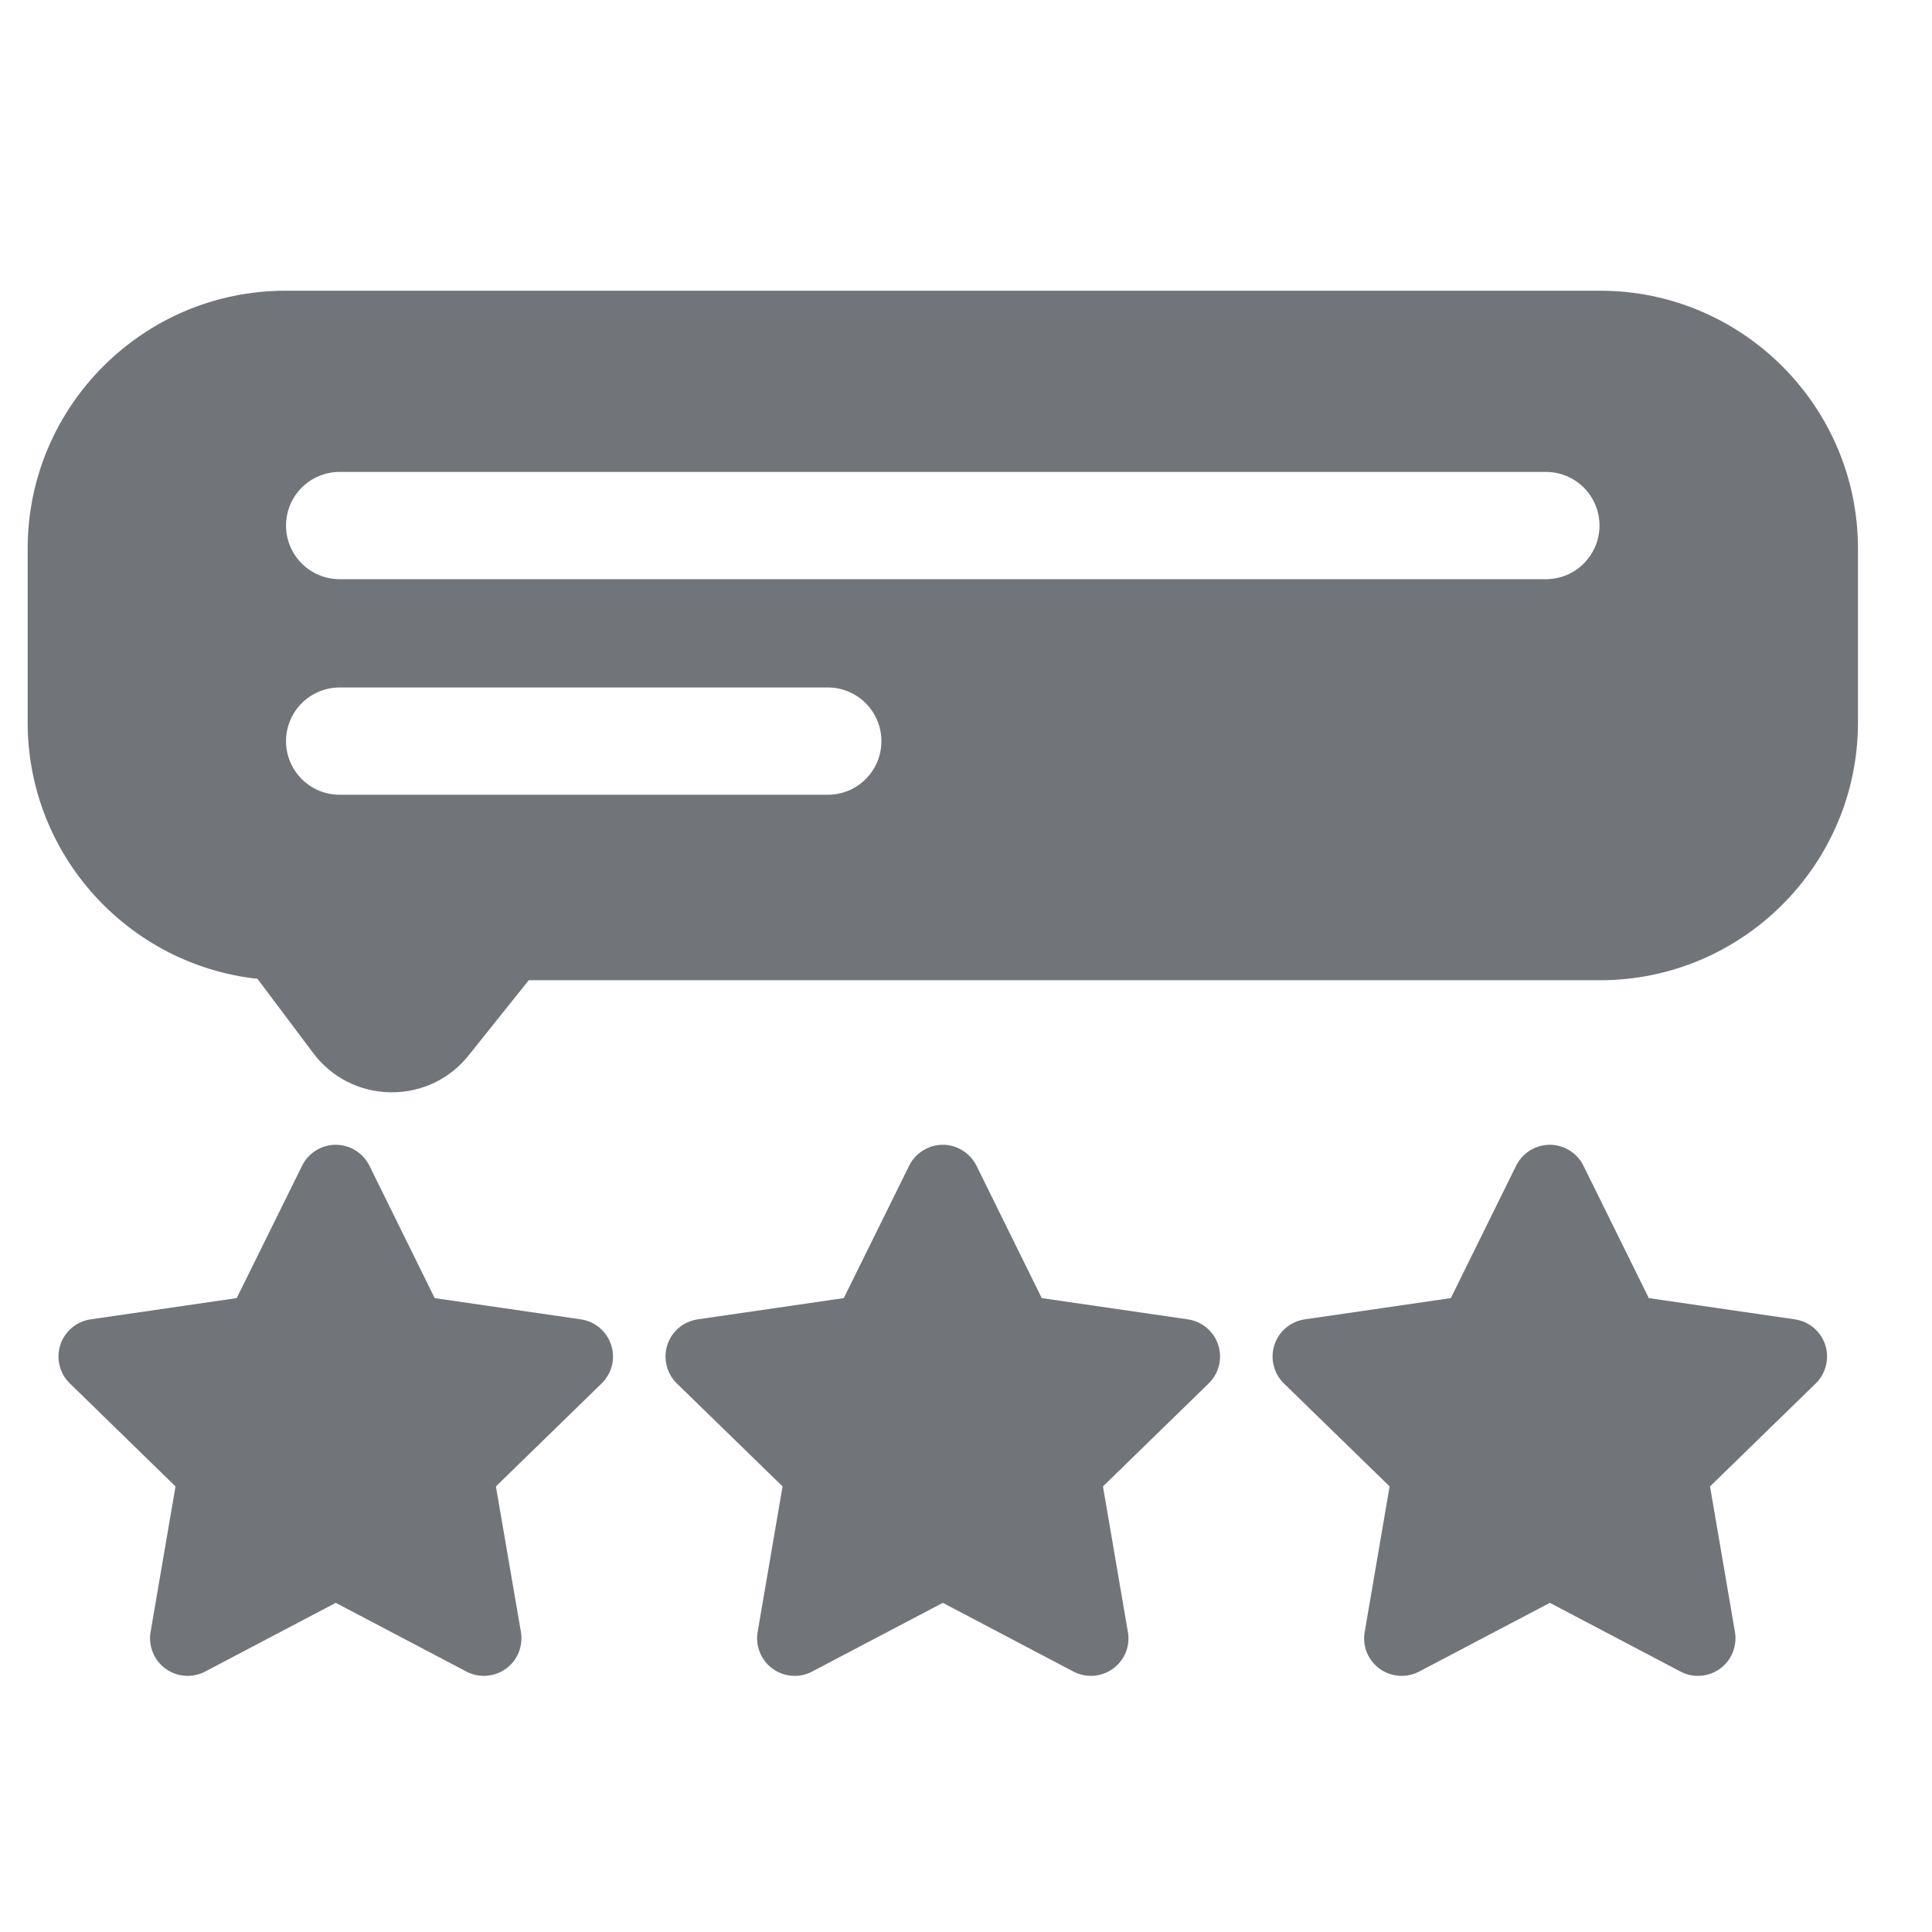 <svg width="19" height="19" viewBox="0 0 19 19" fill="none" xmlns="http://www.w3.org/2000/svg">
<g clip-path="url(#clip0_253_590)">
<path d="M11.98 13.226C11.959 13.161 11.92 13.103 11.867 13.058C11.814 13.014 11.75 12.985 11.682 12.975L10.245 12.766L9.603 11.464C9.572 11.402 9.525 11.351 9.466 11.314C9.408 11.278 9.34 11.258 9.272 11.258C9.203 11.258 9.135 11.278 9.077 11.314C9.018 11.351 8.971 11.402 8.941 11.464L8.298 12.766L6.861 12.975C6.793 12.985 6.729 13.014 6.676 13.058C6.623 13.103 6.584 13.161 6.563 13.226C6.542 13.292 6.539 13.362 6.556 13.429C6.572 13.496 6.607 13.557 6.656 13.605L7.696 14.618L7.451 16.049C7.439 16.117 7.447 16.187 7.473 16.251C7.499 16.315 7.542 16.37 7.598 16.41C7.653 16.451 7.719 16.475 7.788 16.48C7.857 16.485 7.925 16.471 7.986 16.439L9.272 15.763L10.557 16.439C10.618 16.471 10.687 16.485 10.755 16.48C10.824 16.475 10.89 16.451 10.946 16.41C11.001 16.37 11.045 16.315 11.071 16.251C11.097 16.187 11.104 16.117 11.092 16.049L10.847 14.618L11.887 13.605C11.936 13.557 11.971 13.496 11.988 13.429C12.004 13.362 12.002 13.292 11.98 13.226ZM6.01 13.226C5.989 13.161 5.95 13.103 5.897 13.058C5.845 13.014 5.78 12.985 5.712 12.975L4.275 12.766L3.633 11.464C3.602 11.402 3.555 11.351 3.497 11.314C3.438 11.278 3.371 11.258 3.302 11.258C3.233 11.258 3.165 11.278 3.107 11.314C3.048 11.351 3.001 11.402 2.971 11.464L2.328 12.766L0.891 12.975C0.823 12.985 0.759 13.014 0.706 13.058C0.654 13.103 0.614 13.161 0.593 13.226C0.572 13.292 0.569 13.362 0.586 13.429C0.602 13.496 0.637 13.557 0.687 13.605L1.726 14.618L1.481 16.049C1.469 16.117 1.477 16.187 1.503 16.251C1.529 16.315 1.572 16.37 1.628 16.411C1.684 16.451 1.749 16.475 1.818 16.48C1.887 16.485 1.956 16.471 2.017 16.439L3.302 15.763L4.587 16.439C4.648 16.471 4.717 16.485 4.785 16.48C4.854 16.475 4.92 16.451 4.976 16.411C5.032 16.37 5.075 16.315 5.101 16.251C5.127 16.187 5.134 16.117 5.123 16.049L4.877 14.618L5.917 13.605C5.966 13.557 6.001 13.496 6.018 13.429C6.034 13.362 6.032 13.292 6.01 13.226ZM17.95 13.226C17.929 13.161 17.89 13.103 17.837 13.058C17.784 13.014 17.72 12.985 17.652 12.975L16.215 12.766L15.572 11.464C15.542 11.402 15.495 11.351 15.436 11.314C15.378 11.278 15.31 11.258 15.241 11.258C15.172 11.258 15.105 11.278 15.046 11.314C14.988 11.351 14.941 11.402 14.91 11.464L14.268 12.766L12.831 12.975C12.763 12.985 12.699 13.014 12.646 13.058C12.593 13.103 12.554 13.161 12.533 13.226C12.512 13.292 12.509 13.362 12.526 13.429C12.542 13.496 12.577 13.557 12.626 13.605L13.666 14.618L13.421 16.049C13.409 16.117 13.416 16.187 13.442 16.251C13.468 16.315 13.512 16.37 13.567 16.411C13.623 16.451 13.689 16.475 13.758 16.48C13.826 16.485 13.895 16.471 13.956 16.439L15.242 15.763L16.527 16.439C16.588 16.471 16.656 16.485 16.725 16.48C16.794 16.475 16.86 16.451 16.916 16.41C16.971 16.37 17.015 16.315 17.04 16.251C17.066 16.187 17.074 16.117 17.062 16.049L16.817 14.618L17.857 13.605C17.906 13.557 17.941 13.496 17.957 13.429C17.974 13.362 17.971 13.292 17.95 13.226ZM15.736 2.859H2.807C1.409 2.859 0.272 3.997 0.272 5.395V7.105C0.272 8.41 1.263 9.488 2.532 9.626L3.08 10.356C3.261 10.597 3.537 10.737 3.838 10.742L3.854 10.742C4.149 10.742 4.423 10.611 4.608 10.38L5.2 9.64H15.736C17.134 9.64 18.272 8.503 18.272 7.105V5.395C18.272 3.997 17.134 2.859 15.736 2.859ZM8.141 7.816H3.341C3.049 7.816 2.813 7.58 2.813 7.289C2.813 6.997 3.049 6.761 3.341 6.761H8.141C8.432 6.761 8.668 6.997 8.668 7.289C8.668 7.58 8.432 7.816 8.141 7.816ZM15.203 5.696H3.341C3.049 5.696 2.813 5.46 2.813 5.168C2.813 4.877 3.049 4.641 3.341 4.641H15.203C15.494 4.641 15.73 4.877 15.73 5.168C15.73 5.46 15.494 5.696 15.203 5.696Z" fill="#131A22" fill-opacity="0.6"/>
</g>
<defs>
<clipPath id="clip0_253_590">
<rect width="18" height="18" fill="white" transform="translate(0.272 0.67)"/>
</clipPath>
</defs>
</svg>
